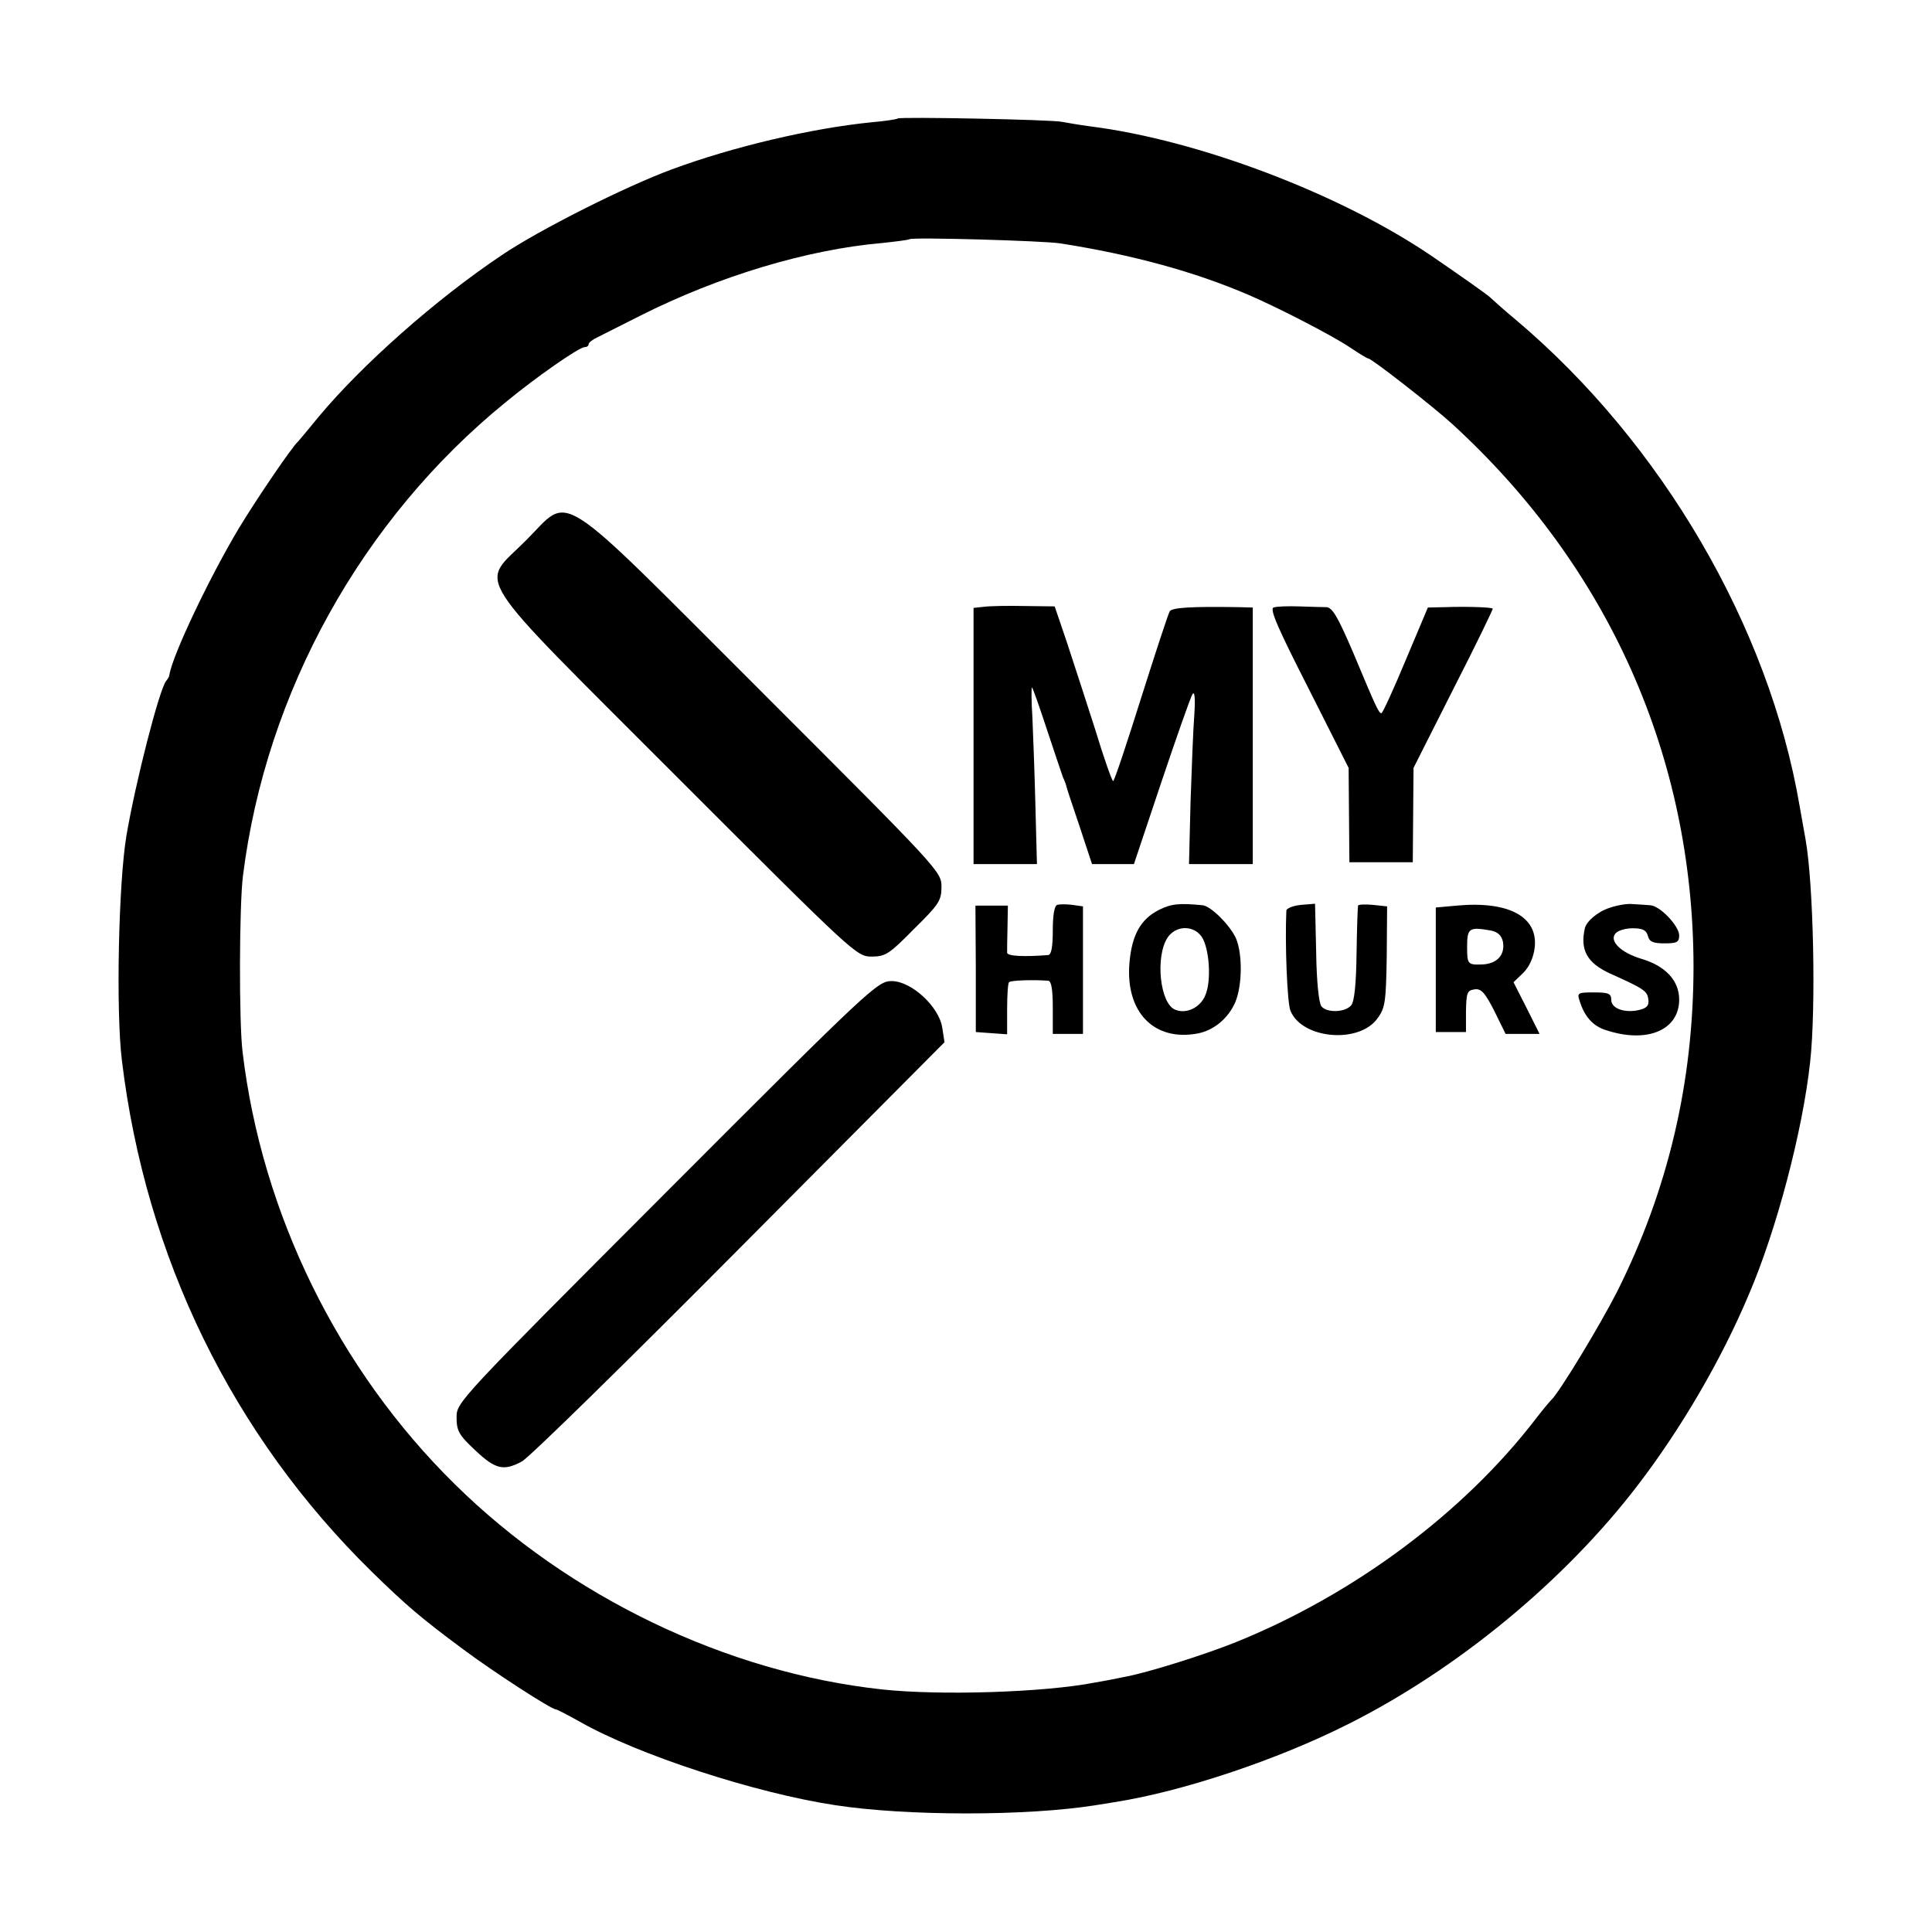 <?xml version="1.0" standalone="no"?>
<!DOCTYPE svg PUBLIC "-//W3C//DTD SVG 20010904//EN"
 "http://www.w3.org/TR/2001/REC-SVG-20010904/DTD/svg10.dtd">
<svg version="1.0" xmlns="http://www.w3.org/2000/svg"
 width="512pt" height="512pt" viewBox="0 0 512 512"
 preserveAspectRatio="xMidYMid meet">
<g transform="translate(0,512) scale(0.1,-0.1)"
fill="#000000" stroke="none">
<path d="M2379 4806 c-2 -2 -33 -7 -69 -10 -160 -16 -368 -65 -530 -125 -122
-45 -351 -160 -450 -227 -175 -117 -371 -291 -486 -429 -27 -33 -51 -62 -54
-65 -17 -15 -113 -157 -157 -230 -79 -132 -176 -337 -184 -388 0 -4 -4 -11 -9
-17 -18 -23 -81 -268 -105 -410 -21 -126 -28 -465 -12 -595 63 -522 293 -993
662 -1355 92 -90 131 -123 240 -204 83 -62 236 -161 248 -161 3 0 32 -15 64
-33 155 -88 465 -189 677 -221 189 -29 508 -29 689 0 15 2 37 6 50 8 180 28
432 112 622 208 288 145 572 379 766 633 114 149 220 330 293 503 74 172 143
434 163 617 16 144 9 471 -12 590 -3 17 -10 57 -16 90 -81 474 -365 960 -749
1285 -36 30 -67 58 -70 61 -5 6 -82 60 -158 112 -242 164 -617 306 -902 342
-30 4 -64 10 -75 12 -22 6 -431 14 -436 9z m431 -331 c191 -30 356 -75 500
-137 79 -34 224 -109 268 -139 24 -16 45 -29 48 -29 9 0 174 -129 223 -174
414 -379 638 -882 639 -1436 0 -307 -67 -593 -203 -864 -46 -90 -153 -267
-174 -286 -3 -3 -22 -25 -41 -50 -192 -250 -483 -466 -795 -592 -82 -33 -234
-81 -295 -92 -14 -3 -49 -10 -79 -15 -132 -26 -410 -35 -565 -18 -411 45 -828
245 -1131 544 -309 304 -511 717 -562 1144 -10 78 -9 393 1 469 61 486 315
944 696 1254 81 67 195 146 209 146 6 0 11 3 11 8 0 4 10 12 23 18 12 6 63 32
113 57 208 105 444 176 642 193 37 4 69 8 72 10 6 6 355 -4 400 -11z"/>
<path d="M1393 3687 c-122 -123 -158 -66 402 -627 470 -470 475 -475 515 -475
37 0 47 7 112 73 66 65 73 75 73 112 0 40 -5 45 -475 515 -561 560 -504 524
-627 402z"/>
<path d="M2608 3512 l-28 -3 0 -340 0 -339 84 0 84 0 -4 153 c-2 83 -6 190 -8
235 -3 46 -3 82 -1 80 2 -1 20 -52 40 -113 20 -60 39 -117 42 -125 4 -8 7 -17
8 -20 0 -3 16 -51 35 -107 l34 -103 56 0 55 0 73 218 c40 119 77 224 82 232 6
10 8 -10 5 -55 -3 -38 -7 -143 -10 -232 l-4 -163 84 0 85 0 0 340 0 340 -37 1
c-124 2 -177 -1 -183 -11 -4 -6 -38 -110 -76 -230 -38 -121 -71 -220 -74 -220
-3 0 -25 62 -48 138 -24 75 -58 179 -75 231 l-32 94 -80 1 c-44 1 -92 0 -107
-2z"/>
<path d="M3375 3510 c-11 -4 13 -58 93 -215 l106 -210 1 -125 1 -125 84 0 84
0 1 125 1 125 106 210 c59 115 105 211 104 212 -3 4 -73 6 -127 4 l-45 -1 -59
-140 c-32 -77 -61 -140 -64 -140 -7 0 -12 10 -76 163 -40 93 -54 117 -70 118
-11 0 -44 1 -73 2 -29 1 -59 0 -67 -3z"/>
<path d="M2802 2722 c-8 -2 -12 -28 -12 -68 0 -44 -4 -64 -12 -65 -64 -5 -108
-3 -109 6 0 5 0 36 1 68 l1 57 -43 0 -43 0 1 -167 0 -168 41 -3 42 -3 0 66 c0
37 2 69 5 72 4 5 62 7 104 4 8 -1 12 -22 12 -71 l0 -70 40 0 40 0 0 169 0 169
-28 4 c-16 2 -34 2 -40 0z"/>
<path d="M3072 2709 c-50 -25 -73 -68 -79 -143 -10 -128 65 -206 180 -185 44
8 83 41 101 84 18 44 19 125 2 167 -15 35 -67 87 -89 89 -61 6 -83 4 -115 -12z
m113 -72 c20 -31 26 -117 9 -155 -13 -32 -50 -50 -79 -38 -41 15 -54 140 -21
191 22 33 69 34 91 2z"/>
<path d="M3448 2722 c-21 -2 -38 -9 -39 -15 -4 -84 2 -246 11 -266 31 -75 183
-88 231 -19 20 27 22 44 24 163 l1 133 -38 4 c-21 2 -39 1 -39 -2 -1 -3 -3
-60 -4 -127 -1 -83 -6 -127 -14 -137 -16 -19 -64 -21 -79 -3 -7 8 -13 68 -14
143 l-3 129 -37 -3z"/>
<path d="M3860 2720 l-55 -5 0 -165 0 -165 40 0 40 0 0 55 c1 49 3 55 22 58
18 3 28 -8 53 -57 l30 -61 45 0 45 0 -34 68 -35 69 26 25 c16 16 27 41 30 66
10 82 -68 125 -207 112z m91 -66 c19 -4 28 -13 32 -30 6 -35 -16 -59 -57 -60
-36 -1 -38 1 -38 46 0 51 5 54 63 44z"/>
<path d="M4265 2714 c-31 -10 -61 -36 -65 -54 -13 -58 6 -92 67 -120 89 -40
98 -46 101 -67 3 -17 -3 -24 -22 -29 -39 -10 -76 3 -76 26 0 17 -7 20 -46 20
-42 0 -45 -1 -38 -22 13 -42 35 -67 70 -78 109 -36 194 0 194 81 0 50 -36 89
-100 108 -54 16 -86 47 -69 67 6 8 27 14 46 14 26 0 36 -5 40 -20 4 -16 14
-20 44 -20 33 0 39 3 39 21 0 25 -51 79 -77 80 -10 1 -30 2 -45 3 -15 2 -43
-3 -63 -10z"/>
<path d="M1767 1962 c-554 -555 -557 -558 -557 -598 0 -36 6 -47 50 -88 53
-50 75 -55 123 -29 18 9 277 263 576 564 l544 547 -6 39 c-9 56 -82 123 -134
123 -37 0 -54 -15 -596 -558z"/>
</g>
</svg>

